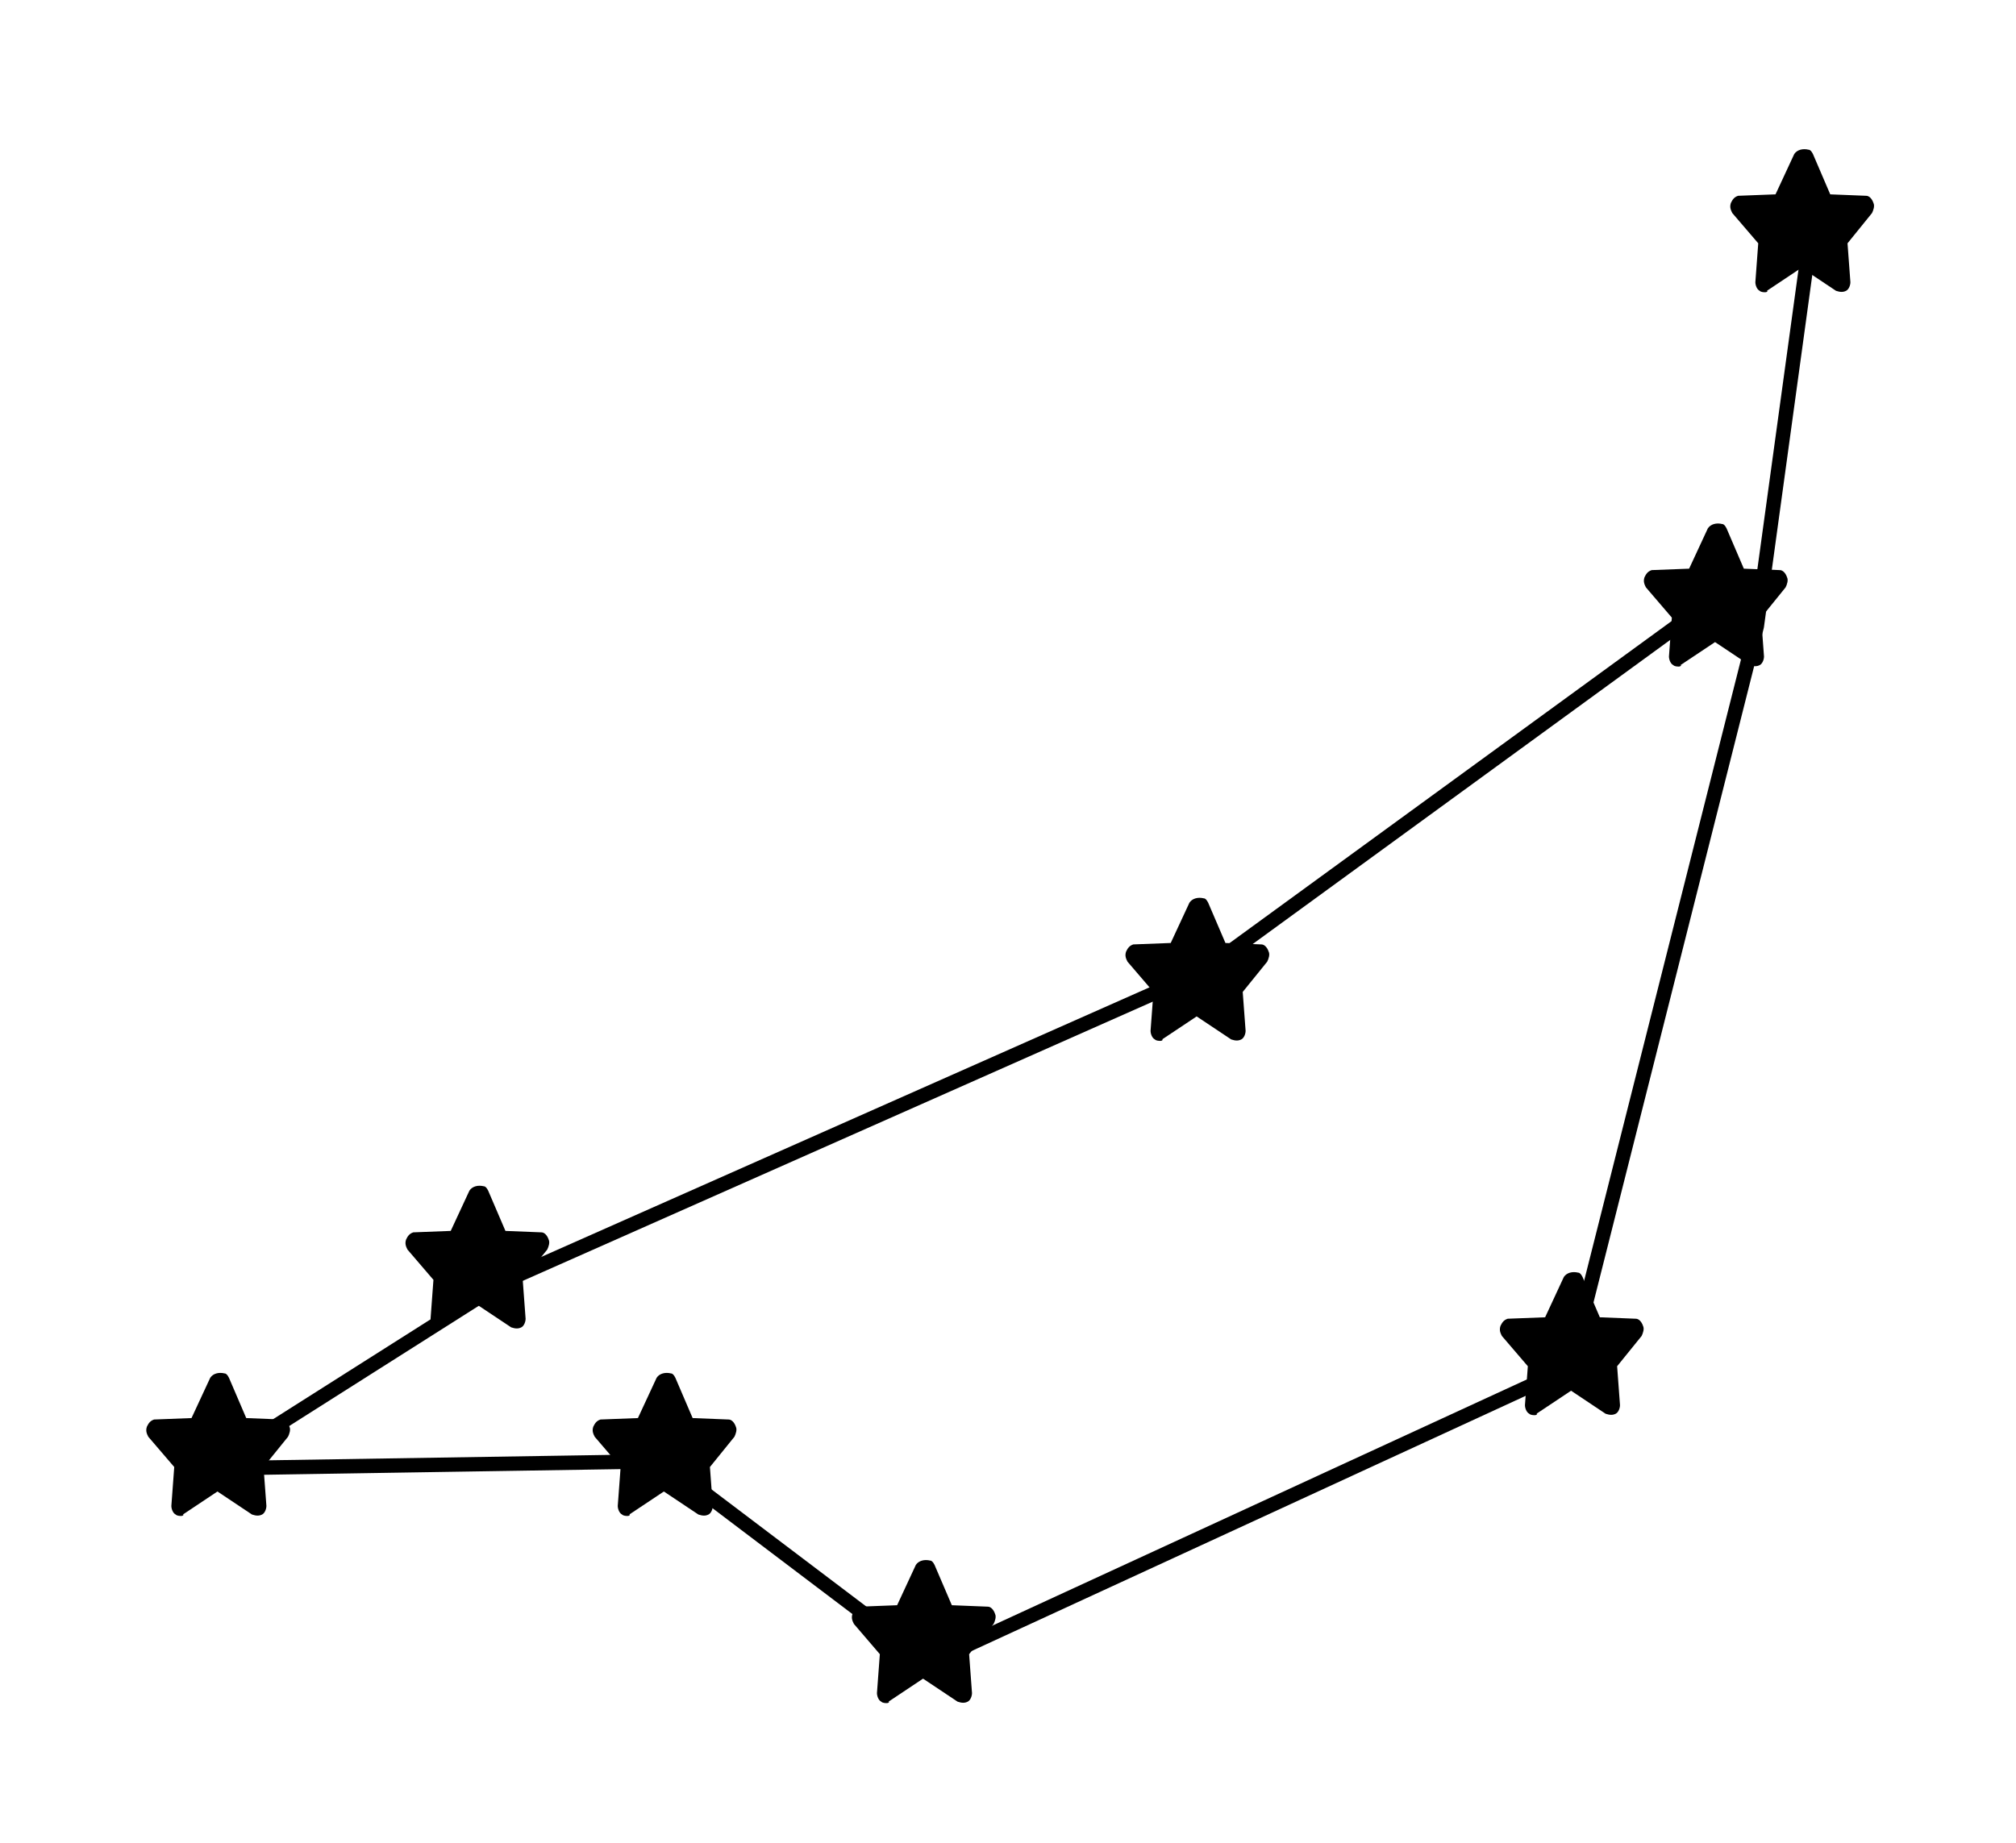 <?xml version="1.0" encoding="utf-8"?>
<!-- Generator: Adobe Illustrator 21.0.2, SVG Export Plug-In . SVG Version: 6.00 Build 0)  -->
<svg version="1.1" id="Livello_1" xmlns="http://www.w3.org/2000/svg" xmlns:xlink="http://www.w3.org/1999/xlink" x="0px" y="0px"
	 viewBox="0 0 140 128" style="enable-background:new 0 0 140 128;" xml:space="preserve">
<style type="text/css">
	.st0{fill:none;stroke:#000000;stroke-linecap:round;stroke-linejoin:round;stroke-miterlimit:10;}
</style>
<g id="Layer_53_59_">
	<g>
		<path d="M122.6,20.3c-0.1,0-0.3,0-0.4-0.1c-0.2-0.1-0.3-0.4-0.3-0.6l0.2-2.7l-1.8-2.1c-0.1-0.2-0.2-0.4-0.1-0.7
			c0.1-0.2,0.2-0.4,0.5-0.5l2.6-0.1l1.3-2.8c0.2-0.3,0.6-0.4,1-0.3c0.1,0,0.2,0.1,0.3,0.3l1.2,2.8l2.5,0.1c0.2,0,0.4,0.2,0.5,0.5
			c0.1,0.2,0,0.5-0.1,0.7l-1.7,2.1l0.2,2.7c0,0.2-0.1,0.5-0.3,0.6c-0.2,0.1-0.4,0.1-0.7,0l-2.4-1.6l-2.4,1.6
			C122.8,20.2,122.7,20.3,122.6,20.3z M123.5,13.2"/>
	</g>
</g>
<g id="Layer_53_60_">
	<g>
		<path d="M116.6,46.3c-0.1,0-0.3,0-0.4-0.1c-0.2-0.1-0.3-0.4-0.3-0.6l0.2-2.7l-1.8-2.1c-0.1-0.2-0.2-0.4-0.1-0.7
			c0.1-0.2,0.2-0.4,0.5-0.5l2.6-0.1l1.3-2.8c0.2-0.3,0.6-0.4,1-0.3c0.1,0,0.2,0.1,0.3,0.3l1.2,2.8l2.5,0.1c0.2,0,0.4,0.2,0.5,0.5
			c0.1,0.2,0,0.5-0.1,0.7l-1.7,2.1l0.2,2.7c0,0.2-0.1,0.5-0.3,0.6c-0.2,0.1-0.4,0.1-0.7,0l-2.4-1.6l-2.4,1.6
			C116.8,46.2,116.7,46.3,116.6,46.3z M117.5,39.2"/>
	</g>
</g>
<g id="Layer_53_61_">
	<g>
		<path d="M80.6,72.3c-0.1,0-0.3,0-0.4-0.1c-0.2-0.1-0.3-0.4-0.3-0.6l0.2-2.7l-1.8-2.1c-0.1-0.2-0.2-0.4-0.1-0.7
			c0.1-0.2,0.2-0.4,0.5-0.5l2.6-0.1l1.3-2.8c0.2-0.3,0.6-0.4,1-0.3c0.1,0,0.2,0.1,0.3,0.3l1.2,2.8l2.5,0.1c0.2,0,0.4,0.2,0.5,0.5
			c0.1,0.2,0,0.5-0.1,0.7l-1.7,2.1l0.2,2.7c0,0.2-0.1,0.5-0.3,0.6c-0.2,0.1-0.4,0.1-0.7,0l-2.4-1.6l-2.4,1.6
			C80.8,72.2,80.7,72.3,80.6,72.3z M81.5,65.2"/>
	</g>
</g>
<g id="Layer_53_62_">
	<g>
		<path d="M30.6,92.3c-0.1,0-0.3,0-0.4-0.1c-0.2-0.1-0.3-0.4-0.3-0.6l0.2-2.7l-1.8-2.1c-0.1-0.2-0.2-0.4-0.1-0.7
			c0.1-0.2,0.2-0.4,0.5-0.5l2.6-0.1l1.3-2.8c0.2-0.3,0.6-0.4,1-0.3c0.1,0,0.2,0.1,0.3,0.3l1.2,2.8l2.5,0.1c0.2,0,0.4,0.2,0.5,0.5
			c0.1,0.2,0,0.5-0.1,0.7l-1.7,2.1l0.2,2.7c0,0.2-0.1,0.5-0.3,0.6s-0.4,0.1-0.7,0l-2.4-1.6l-2.4,1.6C30.8,92.2,30.7,92.3,30.6,92.3z
			 M31.5,85.2"/>
	</g>
</g>
<g id="Layer_53_63_">
	<g>
		<path d="M12.6,105.3c-0.1,0-0.3,0-0.4-0.1c-0.2-0.1-0.3-0.4-0.3-0.6l0.2-2.7l-1.8-2.1c-0.1-0.2-0.2-0.4-0.1-0.7
			c0.1-0.2,0.2-0.4,0.5-0.5l2.6-0.1l1.3-2.8c0.2-0.3,0.6-0.4,1-0.3c0.1,0,0.2,0.1,0.3,0.3l1.2,2.8l2.5,0.1c0.2,0,0.4,0.2,0.5,0.5
			c0.1,0.2,0,0.5-0.1,0.7l-1.7,2.1l0.2,2.7c0,0.2-0.1,0.5-0.3,0.6c-0.2,0.1-0.4,0.1-0.7,0l-2.4-1.6l-2.4,1.6
			C12.8,105.2,12.7,105.3,12.6,105.3z M13.5,98.2"/>
	</g>
</g>
<g id="Layer_53_64_">
	<g>
		<path d="M43.6,105.3c-0.1,0-0.3,0-0.4-0.1c-0.2-0.1-0.3-0.4-0.3-0.6l0.2-2.7l-1.8-2.1c-0.1-0.2-0.2-0.4-0.1-0.7
			c0.1-0.2,0.2-0.4,0.5-0.5l2.6-0.1l1.3-2.8c0.2-0.3,0.6-0.4,1-0.3c0.1,0,0.2,0.1,0.3,0.3l1.2,2.8l2.5,0.1c0.2,0,0.4,0.2,0.5,0.5
			c0.1,0.2,0,0.5-0.1,0.7l-1.7,2.1l0.2,2.7c0,0.2-0.1,0.5-0.3,0.6s-0.4,0.1-0.7,0l-2.4-1.6l-2.4,1.6
			C43.8,105.2,43.7,105.3,43.6,105.3z M44.5,98.2"/>
	</g>
</g>
<g id="Layer_53_65_">
	<g>
		<path d="M61.6,118.3c-0.1,0-0.3,0-0.4-0.1c-0.2-0.1-0.3-0.4-0.3-0.6l0.2-2.7l-1.8-2.1c-0.1-0.2-0.2-0.4-0.1-0.7
			c0.1-0.2,0.2-0.4,0.5-0.5l2.6-0.1l1.3-2.8c0.2-0.3,0.6-0.4,1-0.3c0.1,0,0.2,0.1,0.3,0.3l1.2,2.8l2.5,0.1c0.2,0,0.4,0.2,0.5,0.5
			c0.1,0.2,0,0.5-0.1,0.7l-1.7,2.1l0.2,2.7c0,0.2-0.1,0.5-0.3,0.6c-0.2,0.1-0.4,0.1-0.7,0l-2.4-1.6l-2.4,1.6
			C61.8,118.2,61.7,118.3,61.6,118.3z M62.5,111.2"/>
	</g>
</g>
<g id="Layer_53_66_">
	<g>
		<path d="M106.6,98.3c-0.1,0-0.3,0-0.4-0.1c-0.2-0.1-0.3-0.4-0.3-0.6l0.2-2.7l-1.8-2.1c-0.1-0.2-0.2-0.4-0.1-0.7
			c0.1-0.2,0.2-0.4,0.5-0.5l2.6-0.1l1.3-2.8c0.2-0.3,0.6-0.4,1-0.3c0.1,0,0.2,0.1,0.3,0.3l1.2,2.8l2.5,0.1c0.2,0,0.4,0.2,0.5,0.5
			c0.1,0.2,0,0.5-0.1,0.7l-1.7,2.1l0.2,2.7c0,0.2-0.1,0.5-0.3,0.6c-0.2,0.1-0.4,0.1-0.7,0l-2.4-1.6l-2.4,1.6
			C106.8,98.2,106.7,98.3,106.6,98.3z M107.5,91.2"/>
	</g>
</g>
<polyline class="st0" points="125.5,18 122,43.5 109,95 64.5,115.5 46,101.5 14.5,102 35,89 83.5,67.5 118.5,42 "/>
</svg>
